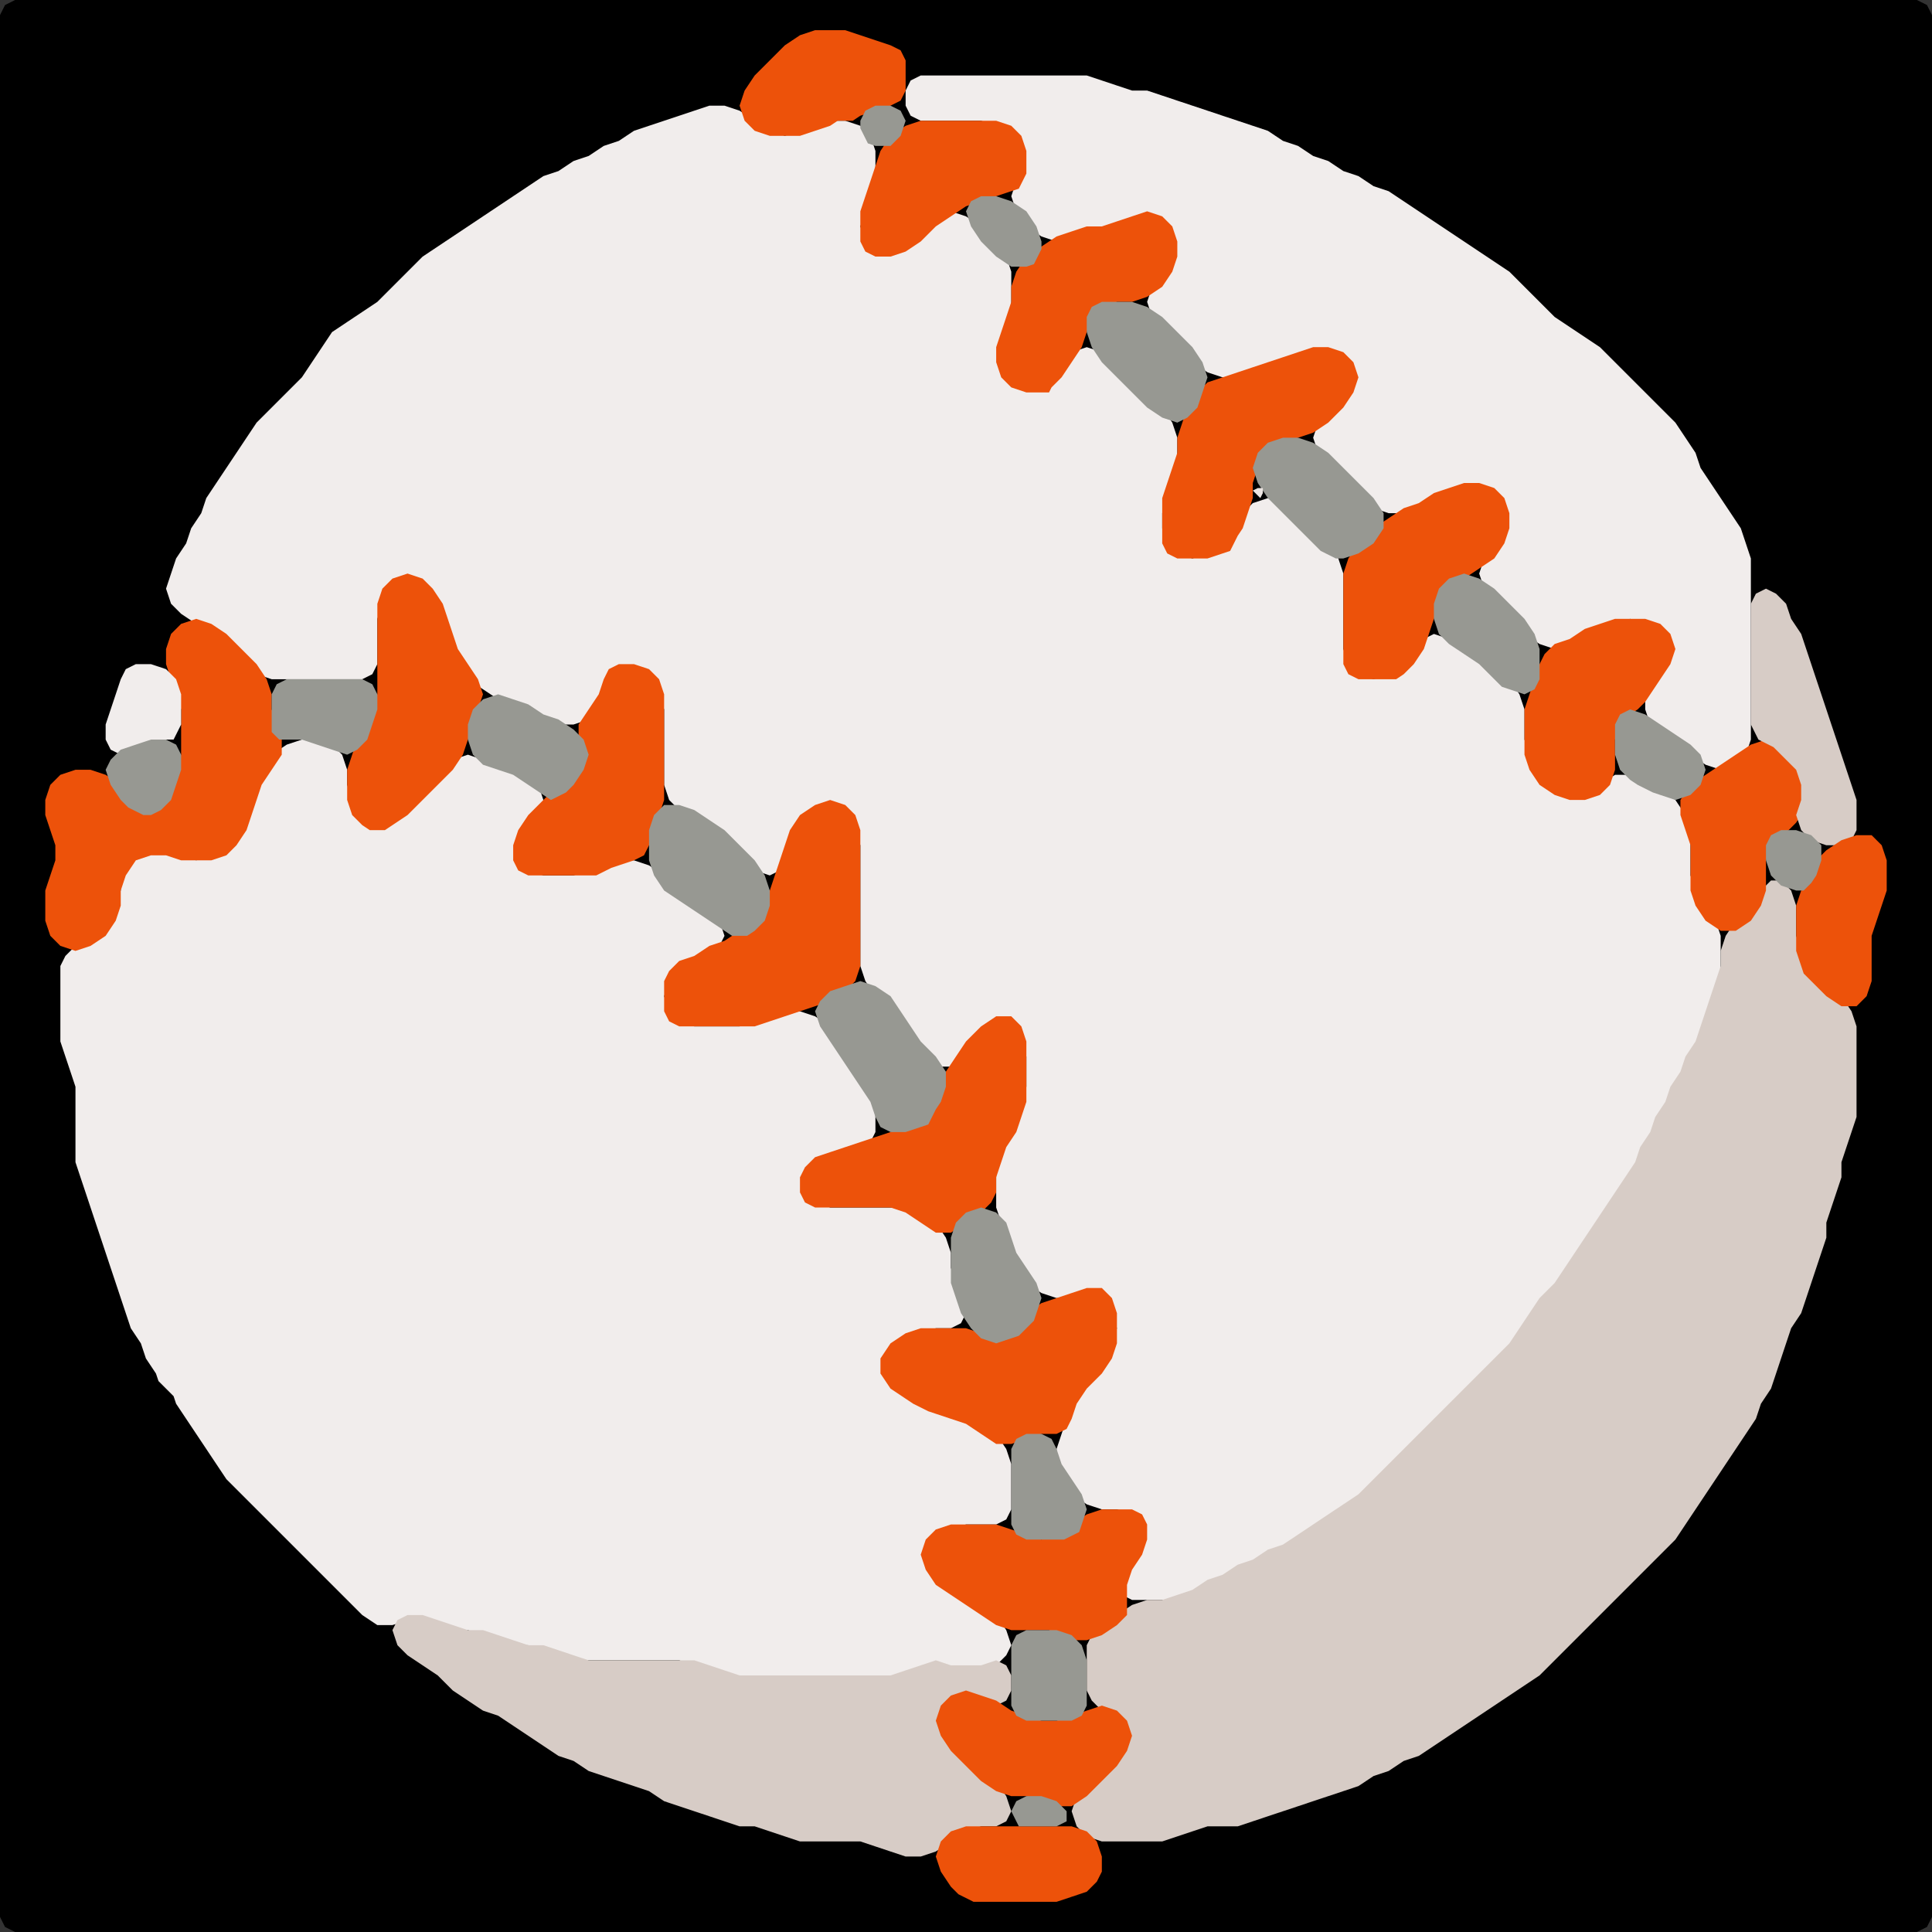 <?xml version="1.0" encoding="UTF-8" standalone="no"?>
<!DOCTYPE svg PUBLIC "-//W3C//DTD SVG 1.1//EN"
"http://www.w3.org/Graphics/SVG/1.1/DTD/svg11.dtd">
<svg width="128" height="128" xmlns="http://www.w3.org/2000/svg" version="1.1">
<rect width="100%" height="100%" fill="#333333" stroke="none"/>
<path d="M 5.5 128.0 L 6.0 128.0 L 7.0 128.0 L 8.0 128.0 L 9.0 128.0 L 10.0 128.0 L 11.0 128.0 L 12.0 128.0 L 13.0 128.0 L 14.0 128.0 L 15.0 128.0 L 16.0 128.0 L 17.0 128.0 L 18.0 128.0 L 19.0 128.0 L 20.0 128.0 L 21.0 128.0 L 22.0 128.0 L 23.0 128.0 L 24.0 128.0 L 25.0 128.0 L 26.0 128.0 L 27.0 128.0 L 28.0 128.0 L 29.0 128.0 L 30.0 128.0 L 31.0 128.0 L 32.0 128.0 L 33.0 128.0 L 34.0 128.0 L 35.0 128.0 L 36.0 128.0 L 37.0 128.0 L 38.0 128.0 L 39.0 128.0 L 40.0 128.0 L 41.0 128.0 L 42.0 128.0 L 43.0 128.0 L 44.0 128.0 L 45.0 128.0 L 46.0 128.0 L 47.0 128.0 L 48.0 128.0 L 49.0 128.0 L 50.0 128.0 L 51.0 128.0 L 52.0 128.0 L 53.0 128.0 L 54.0 128.0 L 55.0 128.0 L 56.0 128.0 L 57.0 128.0 L 58.0 128.0 L 59.0 128.0 L 60.0 128.0 L 61.0 128.0 L 62.0 128.0 L 63.0 128.0 L 64.0 128.0 L 65.0 128.0 L 66.0 128.0 L 67.0 128.0 L 68.0 128.0 L 69.0 128.0 L 70.0 128.0 L 71.0 128.0 L 72.0 128.0 L 73.0 128.0 L 74.0 128.0 L 75.0 128.0 L 76.0 128.0 L 77.0 128.0 L 78.0 128.0 L 79.0 128.0 L 80.0 128.0 L 81.0 128.0 L 82.0 128.0 L 83.0 128.0 L 84.0 128.0 L 85.0 128.0 L 86.0 128.0 L 87.0 128.0 L 88.0 128.0 L 89.0 128.0 L 90.0 128.0 L 91.0 128.0 L 92.0 128.0 L 93.0 128.0 L 94.0 128.0 L 95.0 128.0 L 96.0 128.0 L 97.0 128.0 L 98.0 128.0 L 99.0 128.0 L 100.0 128.0 L 101.0 128.0 L 102.0 128.0 L 103.0 128.0 L 104.0 128.0 L 105.0 128.0 L 106.0 128.0 L 107.0 128.0 L 108.0 128.0 L 109.0 128.0 L 110.0 128.0 L 111.0 128.0 L 112.0 128.0 L 113.0 128.0 L 114.0 128.0 L 115.0 128.0 L 116.0 128.0 L 117.0 128.0 L 118.0 128.0 L 119.0 128.0 L 120.0 128.0 L 121.0 128.0 L 122.0 128.0 L 123.0 128.0 L 124.0 128.0 L 125.0 128.0 L 126.0 128.0 L 127.0 128.0 L 127.667 127.667 L 128.0 127.0 L 128.0 126.0 L 128.0 125.0 L 128.0 124.0 L 128.0 123.0 L 128.0 122.0 L 128.0 121.0 L 128.0 120.0 L 128.0 119.0 L 128.0 118.0 L 128.0 117.0 L 128.0 116.0 L 128.0 115.0 L 128.0 114.0 L 128.0 113.0 L 128.0 112.0 L 128.0 111.0 L 128.0 110.0 L 128.0 109.0 L 128.0 108.0 L 128.0 107.0 L 128.0 106.0 L 128.0 105.0 L 128.0 104.0 L 128.0 103.0 L 128.0 102.0 L 128.0 101.0 L 128.0 100.0 L 128.0 99.0 L 128.0 98.0 L 128.0 97.0 L 128.0 96.0 L 128.0 95.0 L 128.0 94.0 L 128.0 93.0 L 128.0 92.0 L 128.0 91.0 L 128.0 90.0 L 128.0 89.0 L 128.0 88.0 L 128.0 87.0 L 128.0 86.0 L 128.0 85.0 L 128.0 84.0 L 128.0 83.0 L 128.0 82.0 L 128.0 81.0 L 128.0 80.0 L 128.0 79.0 L 128.0 78.0 L 128.0 77.0 L 128.0 76.0 L 128.0 75.0 L 128.0 74.0 L 128.0 73.0 L 128.0 72.0 L 128.0 71.0 L 128.0 70.0 L 128.0 69.0 L 128.0 68.0 L 128.0 67.0 L 128.0 66.0 L 128.0 65.0 L 128.0 64.0 L 128.0 63.0 L 128.0 62.0 L 128.0 61.0 L 128.0 60.0 L 128.0 59.0 L 128.0 58.0 L 128.0 57.0 L 128.0 56.0 L 128.0 55.0 L 128.0 54.0 L 128.0 53.0 L 128.0 52.0 L 128.0 51.0 L 128.0 50.0 L 128.0 49.0 L 128.0 48.0 L 128.0 47.0 L 128.0 46.0 L 128.0 45.0 L 128.0 44.0 L 128.0 43.0 L 128.0 42.0 L 128.0 41.0 L 128.0 40.0 L 128.0 39.0 L 128.0 38.0 L 128.0 37.0 L 128.0 36.0 L 128.0 35.0 L 128.0 34.0 L 128.0 33.0 L 128.0 32.0 L 128.0 31.0 L 128.0 30.0 L 128.0 29.0 L 128.0 28.0 L 128.0 27.0 L 128.0 26.0 L 128.0 25.0 L 128.0 24.0 L 128.0 23.0 L 128.0 22.0 L 128.0 21.0 L 128.0 20.0 L 128.0 19.0 L 128.0 18.0 L 128.0 17.0 L 128.0 16.0 L 128.0 15.0 L 128.0 14.0 L 128.0 13.0 L 128.0 12.0 L 128.0 11.0 L 128.0 10.0 L 128.0 9.0 L 128.0 8.0 L 128.0 7.0 L 128.0 6.0 L 128.0 5.0 L 128.0 4.0 L 128.0 3.0 L 128.0 2.0 L 128.0 1.0 L 127.667 0.333 L 127.0 0.0 L 126.0 0.0 L 125.0 0.0 L 124.0 0.0 L 123.0 0.0 L 122.0 0.0 L 121.0 0.0 L 120.0 0.0 L 119.0 0.0 L 118.0 0.0 L 117.0 0.0 L 116.0 0.0 L 115.0 0.0 L 114.0 0.0 L 113.0 0.0 L 112.0 0.0 L 111.0 0.0 L 110.0 0.0 L 109.0 0.0 L 108.0 0.0 L 107.0 0.0 L 106.0 0.0 L 105.0 0.0 L 104.0 0.0 L 103.0 0.0 L 102.0 0.0 L 101.0 0.0 L 100.0 0.0 L 99.0 0.0 L 98.0 0.0 L 97.0 0.0 L 96.0 0.0 L 95.0 0.0 L 94.0 0.0 L 93.0 0.0 L 92.0 0.0 L 91.0 0.0 L 90.0 0.0 L 89.0 0.0 L 88.0 0.0 L 87.0 0.0 L 86.0 0.0 L 85.0 0.0 L 84.0 0.0 L 83.0 0.0 L 82.0 0.0 L 81.0 0.0 L 80.0 0.0 L 79.0 0.0 L 78.0 0.0 L 77.0 0.0 L 76.0 0.0 L 75.0 0.0 L 74.0 0.0 L 73.0 0.0 L 72.0 0.0 L 71.0 0.0 L 70.0 0.0 L 69.0 0.0 L 68.0 0.0 L 67.0 0.0 L 66.0 0.0 L 65.0 0.0 L 64.0 0.0 L 63.0 0.0 L 62.0 0.0 L 61.0 0.0 L 60.0 0.0 L 59.0 0.0 L 58.0 0.0 L 57.0 0.0 L 56.0 0.0 L 55.0 0.0 L 54.0 0.0 L 53.0 0.0 L 52.0 0.0 L 51.0 0.0 L 50.0 0.0 L 49.0 0.0 L 48.0 0.0 L 47.0 0.0 L 46.0 0.0 L 45.0 0.0 L 44.0 0.0 L 43.0 0.0 L 42.0 0.0 L 41.0 0.0 L 40.0 0.0 L 39.0 0.0 L 38.0 0.0 L 37.0 0.0 L 36.0 0.0 L 35.0 0.0 L 34.0 0.0 L 33.0 0.0 L 32.0 0.0 L 31.0 0.0 L 30.0 0.0 L 29.0 0.0 L 28.0 0.0 L 27.0 0.0 L 26.0 0.0 L 25.0 0.0 L 24.0 0.0 L 23.0 0.0 L 22.0 0.0 L 21.0 0.0 L 20.0 0.0 L 19.0 0.0 L 18.0 0.0 L 17.0 0.0 L 16.0 0.0 L 15.0 0.0 L 14.0 0.0 L 13.0 0.0 L 12.0 0.0 L 11.0 0.0 L 10.0 0.0 L 9.0 0.0 L 8.0 0.0 L 7.0 0.0 L 6.0 0.0 L 5.0 0.0 L 4.0 0.0 L 3.0 0.0 L 2.0 0.0 L 1.0 0.0 L 0.333 0.333 L 0.0 1.0 L 0.0 2.0 L 0.0 3.0 L 0.0 4.0 L 0.0 5.0 L 0.0 6.0 L 0.0 7.0 L 0.0 8.0 L 0.0 9.0 L 0.0 10.0 L 0.0 11.0 L 0.0 12.0 L 0.0 13.0 L 0.0 14.0 L 0.0 15.0 L 0.0 16.0 L 0.0 17.0 L 0.0 18.0 L 0.0 19.0 L 0.0 20.0 L 0.0 21.0 L 0.0 22.0 L 0.0 23.0 L 0.0 24.0 L 0.0 25.0 L 0.0 26.0 L 0.0 27.0 L 0.0 28.0 L 0.0 29.0 L 0.0 30.0 L 0.0 31.0 L 0.0 32.0 L 0.0 33.0 L 0.0 34.0 L 0.0 35.0 L 0.0 36.0 L 0.0 37.0 L 0.0 38.0 L 0.0 39.0 L 0.0 40.0 L 0.0 41.0 L 0.0 42.0 L 0.0 43.0 L 0.0 44.0 L 0.0 45.0 L 0.0 46.0 L 0.0 47.0 L 0.0 48.0 L 0.0 49.0 L 0.0 50.0 L 0.0 51.0 L 0.0 52.0 L 0.0 53.0 L 0.0 54.0 L 0.0 55.0 L 0.0 56.0 L 0.0 57.0 L 0.0 58.0 L 0.0 59.0 L 0.0 60.0 L 0.0 61.0 L 0.0 62.0 L 0.0 63.0 L 0.0 64.0 L 0.0 65.0 L 0.0 66.0 L 0.0 67.0 L 0.0 68.0 L 0.0 69.0 L 0.0 70.0 L 0.0 71.0 L 0.0 72.0 L 0.0 73.0 L 0.0 74.0 L 0.0 75.0 L 0.0 76.0 L 0.0 77.0 L 0.0 78.0 L 0.0 79.0 L 0.0 80.0 L 0.0 81.0 L 0.0 82.0 L 0.0 83.0 L 0.0 84.0 L 0.0 85.0 L 0.0 86.0 L 0.0 87.0 L 0.0 88.0 L 0.0 89.0 L 0.0 90.0 L 0.0 91.0 L 0.0 92.0 L 0.0 93.0 L 0.0 94.0 L 0.0 95.0 L 0.0 96.0 L 0.0 97.0 L 0.0 98.0 L 0.0 99.0 L 0.0 100.0 L 0.0 101.0 L 0.0 102.0 L 0.0 103.0 L 0.0 104.0 L 0.0 105.0 L 0.0 106.0 L 0.0 107.0 L 0.0 108.0 L 0.0 109.0 L 0.0 110.0 L 0.0 111.0 L 0.0 112.0 L 0.0 113.0 L 0.0 114.0 L 0.0 115.0 L 0.0 116.0 L 0.0 117.0 L 0.0 118.0 L 0.0 119.0 L 0.0 120.0 L 0.0 121.0 L 0.0 122.0 L 0.0 123.0 L 0.0 124.0 L 0.0 125.0 L 0.0 126.0 L 0.0 127.0 L 0.333 127.667 L 1.0 128.0 L 2.0 128.0 L 3.0 128.0 L 4.0 128.0 L 4.5 128.0 Z" stroke="none" fill="rgb(0,0,0)" />
<path d="M 78.5 106.0 L 79.0 105.667 L 80.0 105.333 L 81.0 104.667 L 82.0 104.333 L 83.0 103.667 L 84.0 103.333 L 85.0 102.667 L 86.0 102.333 L 87.0 101.667 L 88.0 101.0 L 89.0 100.333 L 90.0 99.667 L 91.0 99.0 L 92.0 98.0 L 93.0 97.0 L 94.0 96.0 L 95.0 95.0 L 96.0 94.0 L 97.0 93.0 L 98.0 92.0 L 99.0 91.0 L 100.0 90.0 L 100.667 89.0 L 101.333 88.0 L 102.0 87.0 L 103.0 86.0 L 103.667 85.0 L 104.333 84.0 L 105.0 83.0 L 105.667 82.0 L 106.333 81.0 L 107.0 80.0 L 107.667 79.0 L 108.333 78.0 L 108.667 77.0 L 109.333 76.0 L 109.667 75.0 L 110.333 74.0 L 110.667 73.0 L 111.333 72.0 L 111.667 71.0 L 112.333 70.0 L 112.667 69.0 L 113.0 68.0 L 113.333 67.0 L 113.667 66.0 L 114.0 65.0 L 114.0 64.0 L 114.0 63.0 L 114.0 62.0 L 113.667 61.0 L 113.0 60.0 L 112.333 59.0 L 112.0 58.0 L 112.0 57.0 L 112.0 56.0 L 112.0 55.0 L 111.667 54.0 L 111.0 53.0 L 110.0 52.333 L 109.0 51.667 L 108.0 51.333 L 107.0 51.333 L 106.0 52.0 L 105.0 52.667 L 104.0 52.667 L 103.0 52.0 L 102.0 51.0 L 101.333 50.0 L 101.0 49.0 L 101.0 48.0 L 101.0 47.0 L 100.667 46.0 L 100.0 45.0 L 99.0 44.0 L 98.0 43.333 L 97.0 42.667 L 96.0 42.333 L 95.0 42.0 L 94.333 42.333 L 93.667 43.0 L 93.0 44.0 L 92.0 44.667 L 91.0 45.0 L 90.0 44.667 L 89.333 44.0 L 89.0 43.0 L 89.0 42.0 L 89.0 41.0 L 89.0 40.0 L 89.0 39.0 L 89.0 38.0 L 88.667 37.0 L 88.0 36.0 L 87.0 35.0 L 86.0 34.0 L 85.0 33.333 L 84.0 33.0 L 83.0 33.333 L 82.333 34.0 L 81.667 35.0 L 81.0 36.0 L 80.0 36.667 L 79.0 37.0 L 78.0 36.667 L 77.333 36.0 L 77.0 35.0 L 77.0 34.0 L 77.333 33.0 L 77.667 32.0 L 78.0 31.0 L 78.0 30.0 L 78.0 29.0 L 77.667 28.0 L 77.0 27.0 L 76.0 26.0 L 75.0 25.0 L 74.0 24.0 L 73.0 23.333 L 72.0 23.0 L 71.0 23.333 L 70.333 24.0 L 69.667 25.0 L 69.0 25.667 L 68.0 25.667 L 67.0 25.0 L 66.333 24.0 L 66.333 23.0 L 66.667 22.0 L 67.0 21.0 L 67.0 20.0 L 67.0 19.0 L 67.0 18.0 L 66.667 17.0 L 66.0 16.0 L 65.0 15.0 L 64.0 14.333 L 63.0 14.0 L 62.0 14.333 L 61.0 15.0 L 60.0 16.0 L 59.0 16.667 L 58.0 16.667 L 57.333 16.0 L 57.0 15.0 L 57.333 14.0 L 57.667 13.0 L 58.0 12.0 L 58.0 11.0 L 58.0 10.0 L 57.667 9.0 L 57.0 8.333 L 56.0 8.0 L 55.0 8.0 L 54.0 8.333 L 53.0 8.667 L 52.0 9.0 L 51.0 8.667 L 50.0 8.0 L 49.0 7.333 L 48.0 7.0 L 47.0 7.0 L 46.0 7.333 L 45.0 7.667 L 44.0 8.0 L 43.0 8.333 L 42.0 8.667 L 41.0 9.333 L 40.0 9.667 L 39.0 10.333 L 38.0 10.667 L 37.0 11.333 L 36.0 11.667 L 35.0 12.333 L 34.0 13.0 L 33.0 13.667 L 32.0 14.333 L 31.0 15.0 L 30.0 15.667 L 29.0 16.333 L 28.0 17.0 L 27.0 18.0 L 26.0 19.0 L 25.0 20.0 L 24.0 20.667 L 23.0 21.333 L 22.0 22.0 L 21.333 23.0 L 20.667 24.0 L 20.0 25.0 L 19.0 26.0 L 18.0 27.0 L 17.0 28.0 L 16.333 29.0 L 15.667 30.0 L 15.0 31.0 L 14.333 32.0 L 13.667 33.0 L 13.333 34.0 L 12.667 35.0 L 12.333 36.0 L 11.667 37.0 L 11.333 38.0 L 11.0 39.0 L 11.333 40.0 L 12.0 40.667 L 13.0 41.333 L 14.0 42.0 L 15.0 43.0 L 16.0 44.0 L 17.0 44.667 L 18.0 45.0 L 19.0 45.0 L 20.0 45.0 L 21.0 45.0 L 22.0 45.0 L 23.0 45.0 L 24.0 45.0 L 24.667 44.667 L 25.0 44.0 L 25.0 43.0 L 25.0 42.0 L 25.0 41.0 L 25.333 40.0 L 26.0 39.0 L 27.0 38.667 L 28.0 39.0 L 28.667 40.0 L 29.333 41.0 L 29.667 42.0 L 30.0 43.0 L 30.333 44.0 L 31.0 45.0 L 32.0 45.667 L 33.0 46.333 L 34.0 46.667 L 35.0 47.333 L 36.0 47.667 L 37.0 48.0 L 38.0 48.0 L 39.0 47.667 L 39.667 47.0 L 40.0 46.0 L 40.333 45.0 L 41.0 44.333 L 42.0 44.333 L 43.0 45.0 L 43.667 46.0 L 44.0 47.0 L 44.0 48.0 L 44.0 49.0 L 44.0 50.0 L 44.0 51.0 L 44.0 52.0 L 44.333 53.0 L 45.0 53.667 L 46.0 54.333 L 47.0 55.0 L 48.0 56.0 L 49.0 57.0 L 50.0 57.667 L 51.0 58.0 L 51.667 57.667 L 52.0 57.0 L 52.333 56.0 L 53.0 55.0 L 54.0 54.0 L 55.0 53.667 L 56.0 54.0 L 56.667 55.0 L 57.0 56.0 L 57.0 57.0 L 57.0 58.0 L 57.0 59.0 L 57.0 60.0 L 57.0 61.0 L 57.0 62.0 L 57.0 63.0 L 57.0 64.0 L 57.333 65.0 L 58.0 66.0 L 59.0 67.0 L 59.667 68.0 L 60.333 69.0 L 61.0 70.0 L 62.0 70.667 L 63.0 70.667 L 64.0 70.0 L 65.0 69.0 L 66.0 68.333 L 67.0 68.333 L 67.667 69.0 L 68.0 70.0 L 68.0 71.0 L 68.0 72.0 L 67.667 73.0 L 67.333 74.0 L 66.667 75.0 L 66.333 76.0 L 66.0 77.0 L 66.0 78.0 L 66.0 79.0 L 66.0 80.0 L 66.333 81.0 L 66.667 82.0 L 67.0 83.0 L 67.333 84.0 L 68.0 85.0 L 69.0 85.667 L 70.0 86.0 L 71.0 86.0 L 72.0 86.0 L 73.0 86.333 L 73.667 87.0 L 74.0 88.0 L 73.667 89.0 L 73.0 90.0 L 72.0 91.0 L 71.333 92.0 L 71.0 93.0 L 70.667 94.0 L 70.333 95.0 L 70.0 96.0 L 70.0 97.0 L 70.333 98.0 L 71.0 99.0 L 72.0 99.667 L 73.0 100.0 L 74.0 100.0 L 75.0 100.333 L 75.667 101.0 L 75.667 102.0 L 75.0 103.0 L 74.333 104.0 L 74.0 105.0 L 74.333 105.667 L 75.0 106.0 L 76.0 106.0 L 77.0 106.0 L 77.5 106.0 Z" stroke="none" fill="rgb(241,237,236)" />
<path d="M 11.5 92.5 L 11.667 93.0 L 12.333 94.0 L 13.0 95.0 L 13.667 96.0 L 14.333 97.0 L 15.0 98.0 L 16.0 99.0 L 17.0 100.0 L 18.0 101.0 L 19.0 102.0 L 20.0 103.0 L 21.0 104.0 L 22.0 105.0 L 23.0 106.0 L 24.0 107.0 L 25.0 107.667 L 26.0 107.667 L 27.0 107.333 L 28.0 107.333 L 29.0 107.667 L 30.0 108.0 L 31.0 108.0 L 32.0 108.333 L 33.0 108.667 L 34.0 109.0 L 35.0 109.0 L 36.0 109.333 L 37.0 109.667 L 38.0 110.0 L 39.0 110.0 L 40.0 110.0 L 41.0 110.0 L 42.0 110.0 L 43.0 110.0 L 44.0 110.0 L 45.0 110.0 L 46.0 110.333 L 47.0 110.667 L 48.0 111.0 L 49.0 111.0 L 50.0 111.0 L 51.0 111.0 L 52.0 111.0 L 53.0 111.0 L 54.0 111.0 L 55.0 111.0 L 56.0 111.0 L 57.0 111.0 L 58.0 111.0 L 59.0 111.0 L 60.0 111.0 L 61.0 110.667 L 62.0 110.667 L 63.0 110.667 L 64.0 111.0 L 65.0 110.667 L 66.0 110.333 L 66.667 109.667 L 67.0 109.0 L 66.667 108.0 L 66.0 107.0 L 65.0 106.333 L 64.0 105.667 L 63.0 105.0 L 62.0 104.0 L 61.667 103.0 L 62.0 102.0 L 63.0 101.333 L 64.0 101.0 L 65.0 101.0 L 66.0 101.0 L 66.667 100.667 L 67.0 100.0 L 67.0 99.0 L 67.0 98.0 L 67.0 97.0 L 66.667 96.0 L 66.0 95.0 L 65.0 94.333 L 64.0 94.0 L 63.0 93.667 L 62.0 93.333 L 61.0 92.667 L 60.0 92.0 L 59.333 91.0 L 59.333 90.0 L 60.0 89.0 L 61.0 88.333 L 62.0 88.0 L 63.0 88.0 L 63.667 87.667 L 64.0 87.0 L 63.667 86.0 L 63.333 85.0 L 63.0 84.0 L 63.0 83.0 L 62.667 82.0 L 62.0 81.0 L 61.0 80.333 L 60.0 80.0 L 59.0 80.0 L 58.0 80.0 L 57.0 80.0 L 56.0 80.0 L 55.0 80.0 L 54.0 79.667 L 53.333 79.0 L 53.333 78.0 L 54.0 77.333 L 55.0 76.667 L 56.0 76.333 L 57.0 76.0 L 57.667 75.667 L 58.0 75.0 L 58.0 74.0 L 58.0 73.0 L 57.667 72.0 L 57.0 71.0 L 56.333 70.0 L 55.667 69.0 L 55.0 68.0 L 54.0 67.333 L 53.0 67.0 L 52.0 67.0 L 51.0 67.333 L 50.0 67.667 L 49.0 68.0 L 48.0 68.0 L 47.0 68.0 L 46.0 68.0 L 45.0 67.667 L 44.333 67.0 L 44.0 66.0 L 44.333 65.0 L 45.0 64.333 L 46.0 63.667 L 47.0 63.333 L 47.667 62.667 L 48.0 62.0 L 47.667 61.0 L 47.0 60.333 L 46.0 59.667 L 45.0 59.0 L 44.0 58.0 L 43.0 57.333 L 42.0 57.0 L 41.0 57.0 L 40.0 57.333 L 39.0 57.667 L 38.0 58.0 L 37.0 58.0 L 36.0 58.0 L 35.0 57.667 L 34.333 57.0 L 34.333 56.0 L 35.0 55.0 L 35.667 54.0 L 36.0 53.0 L 35.667 52.0 L 35.0 51.333 L 34.0 51.0 L 33.0 50.667 L 32.0 50.333 L 31.0 50.0 L 30.0 50.333 L 29.0 51.0 L 28.0 52.0 L 27.0 53.0 L 26.0 54.0 L 25.0 54.333 L 24.0 54.0 L 23.333 53.0 L 23.0 52.0 L 23.0 51.0 L 22.667 50.0 L 22.0 49.333 L 21.0 49.0 L 20.0 49.0 L 19.0 49.333 L 18.0 50.0 L 17.333 51.0 L 17.0 52.0 L 16.667 53.0 L 16.333 54.0 L 15.667 55.0 L 15.0 56.0 L 14.0 56.667 L 13.0 57.0 L 12.0 56.667 L 11.0 56.333 L 10.0 56.0 L 9.0 56.333 L 8.333 57.0 L 8.0 58.0 L 8.0 59.0 L 7.667 60.0 L 7.0 61.0 L 6.0 62.0 L 5.0 62.667 L 4.333 63.333 L 4.0 64.0 L 4.0 65.0 L 4.0 66.0 L 4.0 67.0 L 4.0 68.0 L 4.0 69.0 L 4.333 70.0 L 4.667 71.0 L 5.0 72.0 L 5.0 73.0 L 5.0 74.0 L 5.0 75.0 L 5.0 76.0 L 5.0 77.0 L 5.333 78.0 L 5.667 79.0 L 6.0 80.0 L 6.333 81.0 L 6.667 82.0 L 7.0 83.0 L 7.333 84.0 L 7.667 85.0 L 8.0 86.0 L 8.333 87.0 L 8.667 88.0 L 9.333 89.0 L 9.667 90.0 L 10.333 91.0 L 10.5 91.5 Z" stroke="none" fill="rgb(241,237,236)" />
<path d="M 106.5 106.5 L 107.0 106.0 L 108.0 105.0 L 109.0 104.0 L 110.0 103.0 L 111.0 102.0 L 111.667 101.0 L 112.333 100.0 L 113.0 99.0 L 113.667 98.0 L 114.333 97.0 L 115.0 96.0 L 115.667 95.0 L 116.333 94.0 L 116.667 93.0 L 117.333 92.0 L 117.667 91.0 L 118.0 90.0 L 118.333 89.0 L 118.667 88.0 L 119.333 87.0 L 119.667 86.0 L 120.0 85.0 L 120.333 84.0 L 120.667 83.0 L 121.0 82.0 L 121.0 81.0 L 121.333 80.0 L 121.667 79.0 L 122.0 78.0 L 122.0 77.0 L 122.333 76.0 L 122.667 75.0 L 123.0 74.0 L 123.0 73.0 L 123.0 72.0 L 123.0 71.0 L 123.0 70.0 L 123.0 69.0 L 123.0 68.0 L 122.667 67.0 L 122.0 66.0 L 121.0 65.0 L 120.0 64.0 L 119.333 63.0 L 119.0 62.0 L 119.0 61.0 L 119.0 60.0 L 118.667 59.0 L 118.0 58.333 L 117.333 58.333 L 116.667 59.0 L 116.0 60.0 L 115.0 61.0 L 114.333 62.0 L 114.0 63.0 L 114.0 64.0 L 113.667 65.0 L 113.333 66.0 L 113.0 67.0 L 112.667 68.0 L 112.333 69.0 L 111.667 70.0 L 111.333 71.0 L 110.667 72.0 L 110.333 73.0 L 109.667 74.0 L 109.333 75.0 L 108.667 76.0 L 108.333 77.0 L 107.667 78.0 L 107.0 79.0 L 106.333 80.0 L 105.667 81.0 L 105.0 82.0 L 104.333 83.0 L 103.667 84.0 L 103.0 85.0 L 102.0 86.0 L 101.333 87.0 L 100.667 88.0 L 100.0 89.0 L 99.0 90.0 L 98.0 91.0 L 97.0 92.0 L 96.0 93.0 L 95.0 94.0 L 94.0 95.0 L 93.0 96.0 L 92.0 97.0 L 91.0 98.0 L 90.0 99.0 L 89.0 99.667 L 88.0 100.333 L 87.0 101.0 L 86.0 101.667 L 85.0 102.333 L 84.0 102.667 L 83.0 103.333 L 82.0 103.667 L 81.0 104.333 L 80.0 104.667 L 79.0 105.333 L 78.0 105.667 L 77.0 106.0 L 76.0 106.0 L 75.0 106.333 L 74.0 107.0 L 73.0 107.667 L 72.333 108.333 L 72.0 109.0 L 72.0 110.0 L 72.0 111.0 L 72.0 112.0 L 72.333 112.667 L 73.0 113.333 L 74.0 114.0 L 74.333 115.0 L 74.0 116.0 L 73.0 117.0 L 72.0 118.0 L 71.333 119.0 L 71.0 120.0 L 71.333 121.0 L 72.0 121.667 L 73.0 122.0 L 74.0 122.0 L 75.0 122.0 L 76.0 122.0 L 77.0 122.0 L 78.0 121.667 L 79.0 121.333 L 80.0 121.0 L 81.0 121.0 L 82.0 121.0 L 83.0 120.667 L 84.0 120.333 L 85.0 120.0 L 86.0 119.667 L 87.0 119.333 L 88.0 119.0 L 89.0 118.667 L 90.0 118.333 L 91.0 117.667 L 92.0 117.333 L 93.0 116.667 L 94.0 116.333 L 95.0 115.667 L 96.0 115.0 L 97.0 114.333 L 98.0 113.667 L 99.0 113.0 L 100.0 112.333 L 101.0 111.667 L 102.0 111.0 L 103.0 110.0 L 104.0 109.0 L 105.0 108.0 L 105.5 107.5 Z" stroke="none" fill="rgb(215,204,198)" />
<path d="M 74.5 15.0 L 75.0 14.667 L 76.0 14.667 L 77.0 15.0 L 77.667 16.0 L 77.667 17.0 L 77.0 18.0 L 76.333 19.0 L 76.0 20.0 L 76.333 21.0 L 77.0 22.0 L 78.0 23.0 L 79.0 24.0 L 80.0 24.667 L 81.0 25.0 L 82.0 25.0 L 83.0 24.667 L 84.0 24.333 L 85.0 24.0 L 86.0 23.667 L 87.0 23.333 L 88.0 23.333 L 89.0 24.0 L 89.333 25.0 L 89.0 26.0 L 88.0 27.0 L 87.333 28.0 L 87.0 29.0 L 87.333 30.0 L 88.0 31.0 L 89.0 32.0 L 90.0 33.0 L 91.0 33.667 L 92.0 34.0 L 93.0 34.0 L 94.0 33.667 L 95.0 33.333 L 96.0 32.667 L 97.0 32.333 L 98.0 32.333 L 99.0 33.0 L 99.667 34.0 L 99.667 35.0 L 99.0 36.0 L 98.333 37.0 L 98.0 38.0 L 98.333 39.0 L 99.0 40.0 L 100.0 41.0 L 101.0 42.0 L 102.0 42.667 L 103.0 43.0 L 104.0 42.667 L 105.0 42.333 L 106.0 41.667 L 107.0 41.333 L 108.0 41.0 L 109.0 41.333 L 110.0 42.0 L 110.333 43.0 L 110.0 44.0 L 109.333 45.0 L 109.0 46.0 L 109.0 47.0 L 109.333 48.0 L 110.0 48.667 L 111.0 49.333 L 112.0 50.0 L 113.0 50.667 L 114.0 51.0 L 115.0 50.667 L 115.667 50.0 L 116.0 49.0 L 116.0 48.0 L 116.0 47.0 L 116.0 46.0 L 116.0 45.0 L 116.0 44.0 L 116.0 43.0 L 116.0 42.0 L 116.0 41.0 L 116.0 40.0 L 116.0 39.0 L 116.0 38.0 L 116.0 37.0 L 115.667 36.0 L 115.333 35.0 L 114.667 34.0 L 114.0 33.0 L 113.333 32.0 L 112.667 31.0 L 112.333 30.0 L 111.667 29.0 L 111.0 28.0 L 110.0 27.0 L 109.0 26.0 L 108.0 25.0 L 107.0 24.0 L 106.0 23.0 L 105.0 22.333 L 104.0 21.667 L 103.0 21.0 L 102.0 20.0 L 101.0 19.0 L 100.0 18.0 L 99.0 17.333 L 98.0 16.667 L 97.0 16.0 L 96.0 15.333 L 95.0 14.667 L 94.0 14.0 L 93.0 13.333 L 92.0 12.667 L 91.0 12.333 L 90.0 11.667 L 89.0 11.333 L 88.0 10.667 L 87.0 10.333 L 86.0 9.667 L 85.0 9.333 L 84.0 8.667 L 83.0 8.333 L 82.0 8.0 L 81.0 7.667 L 80.0 7.333 L 79.0 7.0 L 78.0 6.667 L 77.0 6.333 L 76.0 6.0 L 75.0 6.0 L 74.0 5.667 L 73.0 5.333 L 72.0 5.0 L 71.0 5.0 L 70.0 5.0 L 69.0 5.0 L 68.0 5.0 L 67.0 5.0 L 66.0 5.0 L 65.0 5.0 L 64.0 5.0 L 63.0 5.0 L 62.0 5.0 L 61.0 5.0 L 60.333 5.333 L 60.0 6.0 L 60.0 7.0 L 60.333 7.667 L 61.0 8.0 L 62.0 8.0 L 63.0 8.0 L 64.0 8.0 L 65.0 8.0 L 66.0 8.333 L 67.0 9.0 L 67.667 10.0 L 67.667 11.0 L 67.333 12.0 L 67.0 13.0 L 67.333 14.0 L 68.0 15.0 L 69.0 15.667 L 70.0 16.0 L 71.0 15.667 L 72.0 15.333 L 73.0 15.0 L 73.5 15.0 Z" stroke="none" fill="rgb(241,237,236)" />
<path d="M 56.5 122.0 L 57.0 122.0 L 58.0 122.333 L 59.0 122.667 L 60.0 123.0 L 61.0 123.0 L 62.0 122.667 L 63.0 122.0 L 64.0 121.333 L 65.0 121.0 L 66.0 121.0 L 66.667 120.667 L 67.0 120.0 L 66.667 119.0 L 66.0 118.0 L 65.0 117.0 L 64.0 116.0 L 63.0 115.0 L 62.667 114.0 L 63.0 113.0 L 64.0 112.667 L 65.0 112.667 L 66.0 113.0 L 66.667 112.667 L 67.0 112.0 L 67.0 111.0 L 66.667 110.333 L 66.0 110.0 L 65.0 110.333 L 64.0 110.333 L 63.0 110.333 L 62.0 110.0 L 61.0 110.333 L 60.0 110.667 L 59.0 111.0 L 58.0 111.0 L 57.0 111.0 L 56.0 111.0 L 55.0 111.0 L 54.0 111.0 L 53.0 111.0 L 52.0 111.0 L 51.0 111.0 L 50.0 111.0 L 49.0 111.0 L 48.0 110.667 L 47.0 110.333 L 46.0 110.0 L 45.0 110.0 L 44.0 110.0 L 43.0 110.0 L 42.0 110.0 L 41.0 110.0 L 40.0 110.0 L 39.0 110.0 L 38.0 109.667 L 37.0 109.333 L 36.0 109.0 L 35.0 109.0 L 34.0 108.667 L 33.0 108.333 L 32.0 108.0 L 31.0 108.0 L 30.0 107.667 L 29.0 107.333 L 28.0 107.0 L 27.0 107.0 L 26.333 107.333 L 26.0 108.0 L 26.333 109.0 L 27.0 109.667 L 28.0 110.333 L 29.0 111.0 L 30.0 112.0 L 31.0 112.667 L 32.0 113.333 L 33.0 113.667 L 34.0 114.333 L 35.0 115.0 L 36.0 115.667 L 37.0 116.333 L 38.0 116.667 L 39.0 117.333 L 40.0 117.667 L 41.0 118.0 L 42.0 118.333 L 43.0 118.667 L 44.0 119.333 L 45.0 119.667 L 46.0 120.0 L 47.0 120.333 L 48.0 120.667 L 49.0 121.0 L 50.0 121.0 L 51.0 121.333 L 52.0 121.667 L 53.0 122.0 L 54.0 122.0 L 55.0 122.0 L 55.5 122.0 Z" stroke="none" fill="rgb(215,204,198)" />
<path d="M 13.5 57.0 L 14.0 57.0 L 15.0 56.667 L 15.667 56.0 L 16.333 55.0 L 16.667 54.0 L 17.0 53.0 L 17.333 52.0 L 18.0 51.0 L 18.667 50.0 L 18.667 49.0 L 18.333 48.0 L 18.0 47.0 L 18.0 46.0 L 17.667 45.0 L 17.0 44.0 L 16.0 43.0 L 15.0 42.0 L 14.0 41.333 L 13.0 41.0 L 12.0 41.333 L 11.333 42.0 L 11.0 43.0 L 11.0 44.0 L 11.333 45.0 L 11.667 46.0 L 12.0 47.0 L 12.0 48.0 L 12.0 49.0 L 12.0 50.0 L 11.667 51.0 L 11.333 52.0 L 10.667 53.0 L 10.0 53.333 L 9.0 53.0 L 8.0 52.0 L 7.0 51.333 L 6.0 51.0 L 5.0 51.0 L 4.0 51.333 L 3.333 52.0 L 3.0 53.0 L 3.0 54.0 L 3.333 55.0 L 3.667 56.0 L 3.667 57.0 L 3.333 58.0 L 3.0 59.0 L 3.0 60.0 L 3.0 61.0 L 3.333 62.0 L 4.0 62.667 L 5.0 63.0 L 6.0 62.667 L 7.0 62.0 L 7.667 61.0 L 8.0 60.0 L 8.0 59.0 L 8.333 58.0 L 9.0 57.0 L 10.0 56.667 L 11.0 56.667 L 12.0 57.0 L 12.5 57.0 Z" stroke="none" fill="rgb(237,82,10)" />
<path d="M 55.5 66.0 L 56.0 65.667 L 56.667 65.0 L 57.0 64.0 L 57.0 63.0 L 57.0 62.0 L 57.0 61.0 L 57.0 60.0 L 57.0 59.0 L 57.0 58.0 L 57.0 57.0 L 57.0 56.0 L 57.0 55.0 L 56.667 54.0 L 56.0 53.333 L 55.0 53.0 L 54.0 53.333 L 53.0 54.0 L 52.333 55.0 L 52.0 56.0 L 51.667 57.0 L 51.333 58.0 L 51.0 59.0 L 50.667 60.0 L 50.0 61.0 L 49.0 61.667 L 48.0 62.333 L 47.0 62.667 L 46.0 63.333 L 45.0 63.667 L 44.333 64.333 L 44.0 65.0 L 44.0 66.0 L 44.0 67.0 L 44.333 67.667 L 45.0 68.0 L 46.0 68.0 L 47.0 68.0 L 48.0 68.0 L 49.0 68.0 L 50.0 68.0 L 51.0 67.667 L 52.0 67.333 L 53.0 67.0 L 54.0 66.667 L 54.5 66.5 Z" stroke="none" fill="rgb(237,82,10)" />
<path d="M 56.5 80.0 L 57.0 80.0 L 58.0 80.0 L 59.0 80.0 L 60.0 80.333 L 61.0 81.0 L 62.0 81.667 L 63.0 81.667 L 64.0 81.0 L 65.0 80.333 L 65.667 79.667 L 66.0 79.0 L 66.0 78.0 L 66.333 77.0 L 66.667 76.0 L 67.333 75.0 L 67.667 74.0 L 68.0 73.0 L 68.0 72.0 L 68.0 71.0 L 68.0 70.0 L 68.0 69.0 L 67.667 68.0 L 67.0 67.333 L 66.0 67.333 L 65.0 68.0 L 64.0 69.0 L 63.333 70.0 L 62.667 71.0 L 62.333 72.0 L 61.667 73.0 L 61.0 74.0 L 60.0 74.667 L 59.0 75.0 L 58.0 75.333 L 57.0 75.667 L 56.0 76.0 L 55.0 76.333 L 54.0 76.667 L 53.333 77.333 L 53.0 78.0 L 53.0 79.0 L 53.333 79.667 L 54.0 80.0 L 55.0 80.0 L 55.5 80.0 Z" stroke="none" fill="rgb(237,82,10)" />
<path d="M 61.5 93.5 L 62.0 93.667 L 63.0 94.0 L 64.0 94.333 L 65.0 95.0 L 66.0 95.667 L 67.0 95.667 L 68.0 95.333 L 69.0 95.0 L 70.0 95.0 L 70.667 94.667 L 71.0 94.0 L 71.333 93.0 L 72.0 92.0 L 73.0 91.0 L 73.667 90.0 L 74.0 89.0 L 74.0 88.0 L 74.0 87.0 L 73.667 86.0 L 73.0 85.333 L 72.0 85.333 L 71.0 85.667 L 70.0 86.0 L 69.0 86.333 L 68.0 87.0 L 67.0 88.0 L 66.0 88.333 L 65.0 88.333 L 64.0 88.0 L 63.0 88.0 L 62.0 88.0 L 61.0 88.0 L 60.0 88.333 L 59.0 89.0 L 58.333 90.0 L 58.333 91.0 L 59.0 92.0 L 60.0 92.667 L 60.5 93.0 Z" stroke="none" fill="rgb(237,82,10)" />
<path d="M 82.0 35.5 L 82.333 35.0 L 82.667 34.0 L 83.0 33.0 L 83.0 32.0 L 83.333 31.0 L 84.0 30.0 L 85.0 29.333 L 86.0 29.0 L 87.0 28.667 L 88.0 28.0 L 89.0 27.0 L 89.667 26.0 L 90.0 25.0 L 89.667 24.0 L 89.0 23.333 L 88.0 23.0 L 87.0 23.0 L 86.0 23.333 L 85.0 23.667 L 84.0 24.0 L 83.0 24.333 L 82.0 24.667 L 81.0 25.0 L 80.0 25.333 L 79.333 26.0 L 78.667 27.0 L 78.333 28.0 L 78.0 29.0 L 78.0 30.0 L 77.667 31.0 L 77.333 32.0 L 77.0 33.0 L 77.0 34.0 L 77.0 35.0 L 77.0 36.0 L 77.333 36.667 L 78.0 37.0 L 79.0 37.0 L 80.0 37.0 L 81.0 36.667 L 81.5 36.5 Z" stroke="none" fill="rgb(237,82,10)" />
<path d="M 25.5 55.0 L 26.0 54.667 L 27.0 54.0 L 28.0 53.0 L 29.0 52.0 L 30.0 51.0 L 30.667 50.0 L 31.0 49.0 L 31.333 48.0 L 31.667 47.0 L 32.0 46.0 L 31.667 45.0 L 31.0 44.0 L 30.333 43.0 L 30.0 42.0 L 29.667 41.0 L 29.333 40.0 L 28.667 39.0 L 28.0 38.333 L 27.0 38.0 L 26.0 38.333 L 25.333 39.0 L 25.0 40.0 L 25.0 41.0 L 25.0 42.0 L 25.0 43.0 L 25.0 44.0 L 25.0 45.0 L 25.0 46.0 L 24.667 47.0 L 24.333 48.0 L 23.667 49.0 L 23.333 50.0 L 23.0 51.0 L 23.0 52.0 L 23.0 53.0 L 23.333 54.0 L 24.0 54.667 L 24.5 55.0 Z" stroke="none" fill="rgb(237,82,10)" />
<path d="M 69.5 108.0 L 70.0 108.333 L 71.0 108.667 L 72.0 108.667 L 73.0 108.333 L 74.0 107.667 L 74.667 107.0 L 74.667 106.0 L 74.667 105.0 L 75.0 104.0 L 75.667 103.0 L 76.0 102.0 L 76.0 101.0 L 75.667 100.333 L 75.0 100.0 L 74.0 100.0 L 73.0 100.0 L 72.0 100.333 L 71.0 101.0 L 70.0 101.667 L 69.0 102.0 L 68.0 101.667 L 67.0 101.333 L 66.0 101.0 L 65.0 101.0 L 64.0 101.0 L 63.0 101.0 L 62.0 101.333 L 61.333 102.0 L 61.0 103.0 L 61.333 104.0 L 62.0 105.0 L 63.0 105.667 L 64.0 106.333 L 65.0 107.0 L 66.0 107.667 L 67.0 108.0 L 68.0 108.0 L 68.5 108.0 Z" stroke="none" fill="rgb(237,82,10)" />
<path d="M 40.5 57.5 L 41.0 57.333 L 42.0 57.0 L 42.667 56.667 L 43.0 56.0 L 43.333 55.0 L 43.667 54.0 L 44.0 53.0 L 44.0 52.0 L 44.0 51.0 L 44.0 50.0 L 44.0 49.0 L 44.0 48.0 L 44.0 47.0 L 44.0 46.0 L 43.667 45.0 L 43.0 44.333 L 42.0 44.0 L 41.0 44.0 L 40.333 44.333 L 40.0 45.0 L 39.667 46.0 L 39.0 47.0 L 38.333 48.0 L 38.333 49.0 L 38.333 50.0 L 38.0 51.0 L 37.0 52.0 L 36.0 53.0 L 35.0 54.0 L 34.333 55.0 L 34.0 56.0 L 34.0 57.0 L 34.333 57.667 L 35.0 58.0 L 36.0 58.0 L 37.0 58.0 L 38.0 58.0 L 39.0 58.0 L 39.5 58.0 Z" stroke="none" fill="rgb(237,82,10)" />
<path d="M 92.5 45.0 L 93.0 44.667 L 93.667 44.0 L 94.333 43.0 L 94.667 42.0 L 95.0 41.0 L 95.333 40.0 L 96.0 39.0 L 97.0 38.333 L 98.0 37.667 L 99.0 37.0 L 99.667 36.0 L 100.0 35.0 L 100.0 34.0 L 99.667 33.0 L 99.0 32.333 L 98.0 32.0 L 97.0 32.0 L 96.0 32.333 L 95.0 32.667 L 94.0 33.333 L 93.0 33.667 L 92.0 34.333 L 91.0 35.0 L 90.0 36.0 L 89.333 37.0 L 89.0 38.0 L 89.0 39.0 L 89.0 40.0 L 89.0 41.0 L 89.0 42.0 L 89.0 43.0 L 89.0 44.0 L 89.333 44.667 L 90.0 45.0 L 91.0 45.0 L 91.5 45.0 Z" stroke="none" fill="rgb(237,82,10)" />
<path d="M 69.5 26.0 L 69.667 25.667 L 70.333 25.0 L 71.0 24.0 L 71.667 23.0 L 72.0 22.0 L 72.333 21.0 L 73.0 20.333 L 74.0 20.0 L 75.0 20.0 L 76.0 19.667 L 77.0 19.0 L 77.667 18.0 L 78.0 17.0 L 78.0 16.0 L 77.667 15.0 L 77.0 14.333 L 76.0 14.0 L 75.0 14.333 L 74.0 14.667 L 73.0 15.0 L 72.0 15.0 L 71.0 15.333 L 70.0 15.667 L 69.0 16.333 L 68.0 17.0 L 67.333 18.0 L 67.0 19.0 L 67.0 20.0 L 66.667 21.0 L 66.333 22.0 L 66.0 23.0 L 66.0 24.0 L 66.333 25.0 L 67.0 25.667 L 68.0 26.0 L 68.5 26.0 Z" stroke="none" fill="rgb(237,82,10)" />
<path d="M 109.0 46.5 L 109.333 46.0 L 110.0 45.0 L 110.667 44.0 L 111.0 43.0 L 110.667 42.0 L 110.0 41.333 L 109.0 41.0 L 108.0 41.0 L 107.0 41.0 L 106.0 41.333 L 105.0 41.667 L 104.0 42.333 L 103.0 42.667 L 102.333 43.333 L 102.0 44.0 L 101.667 45.0 L 101.333 46.0 L 101.0 47.0 L 101.0 48.0 L 101.0 49.0 L 101.0 50.0 L 101.333 51.0 L 102.0 52.0 L 103.0 52.667 L 104.0 53.0 L 105.0 53.0 L 106.0 52.667 L 106.667 52.0 L 107.0 51.0 L 107.0 50.0 L 107.0 49.0 L 107.333 48.0 L 108.0 47.333 L 108.5 47.0 Z" stroke="none" fill="rgb(237,82,10)" />
<path d="M 119.0 54.5 L 119.333 54.0 L 119.667 53.0 L 120.0 52.0 L 119.667 51.0 L 119.0 50.0 L 118.0 49.333 L 117.0 49.0 L 116.0 49.333 L 115.0 50.0 L 114.0 50.667 L 113.0 51.333 L 112.0 52.0 L 111.333 53.0 L 111.333 54.0 L 111.667 55.0 L 112.0 56.0 L 112.0 57.0 L 112.0 58.0 L 112.0 59.0 L 112.333 60.0 L 113.0 61.0 L 114.0 61.667 L 115.0 61.667 L 116.0 61.0 L 116.667 60.0 L 117.0 59.0 L 117.0 58.0 L 117.0 57.0 L 117.333 56.0 L 118.0 55.333 L 118.5 55.0 Z" stroke="none" fill="rgb(237,82,10)" />
<path d="M 117.5 49.5 L 118.0 50.0 L 119.0 51.0 L 119.333 52.0 L 119.333 53.0 L 119.0 54.0 L 119.333 55.0 L 120.0 55.667 L 121.0 56.0 L 122.0 56.0 L 122.667 55.667 L 123.0 55.0 L 123.0 54.0 L 123.0 53.0 L 122.667 52.0 L 122.333 51.0 L 122.0 50.0 L 121.667 49.0 L 121.333 48.0 L 121.0 47.0 L 120.667 46.0 L 120.333 45.0 L 120.0 44.0 L 119.667 43.0 L 119.333 42.0 L 118.667 41.0 L 118.333 40.0 L 117.667 39.333 L 117.0 39.0 L 116.333 39.333 L 116.0 40.0 L 116.0 41.0 L 116.0 42.0 L 116.0 43.0 L 116.0 44.0 L 116.0 45.0 L 116.0 46.0 L 116.0 47.0 L 116.0 48.0 L 116.333 48.667 L 116.5 49.0 Z" stroke="none" fill="rgb(215,204,198)" />
<path d="M 73.5 117.5 L 74.0 117.0 L 74.667 116.0 L 75.0 115.0 L 74.667 114.0 L 74.0 113.333 L 73.0 113.0 L 72.0 113.333 L 71.0 113.667 L 70.0 114.0 L 69.0 114.0 L 68.0 113.667 L 67.0 113.333 L 66.0 112.667 L 65.0 112.333 L 64.0 112.0 L 63.0 112.333 L 62.333 113.0 L 62.0 114.0 L 62.333 115.0 L 63.0 116.0 L 64.0 117.0 L 65.0 118.0 L 66.0 118.667 L 67.0 119.0 L 68.0 119.0 L 69.0 119.333 L 70.0 119.667 L 71.0 119.667 L 72.0 119.0 L 72.5 118.5 Z" stroke="none" fill="rgb(237,82,10)" />
<path d="M 68.0 11.5 L 68.0 11.0 L 68.0 10.0 L 67.667 9.0 L 67.0 8.333 L 66.0 8.0 L 65.0 8.0 L 64.0 8.0 L 63.0 8.0 L 62.0 8.0 L 61.0 8.0 L 60.0 8.333 L 59.0 9.0 L 58.333 10.0 L 58.0 11.0 L 57.667 12.0 L 57.333 13.0 L 57.0 14.0 L 57.0 15.0 L 57.0 16.0 L 57.333 16.667 L 58.0 17.0 L 59.0 17.0 L 60.0 16.667 L 61.0 16.0 L 62.0 15.0 L 63.0 14.333 L 64.0 13.667 L 65.0 13.333 L 66.0 13.0 L 67.0 12.667 L 67.5 12.5 Z" stroke="none" fill="rgb(237,82,10)" />
<path d="M 56.5 8.0 L 57.0 7.667 L 58.0 7.333 L 59.0 7.0 L 59.667 6.667 L 60.0 6.0 L 60.0 5.0 L 60.0 4.0 L 59.667 3.333 L 59.0 3.0 L 58.0 2.667 L 57.0 2.333 L 56.0 2.0 L 55.0 2.0 L 54.0 2.0 L 53.0 2.333 L 52.0 3.0 L 51.0 4.0 L 50.0 5.0 L 49.333 6.0 L 49.0 7.0 L 49.333 8.0 L 50.0 8.667 L 51.0 9.0 L 52.0 9.0 L 53.0 9.0 L 54.0 8.667 L 55.0 8.333 L 55.5 8.0 Z" stroke="none" fill="rgb(237,82,10)" />
<path d="M 120.5 65.5 L 121.0 66.0 L 122.0 66.667 L 123.0 66.667 L 123.667 66.0 L 124.0 65.0 L 124.0 64.0 L 124.0 63.0 L 124.0 62.0 L 124.333 61.0 L 124.667 60.0 L 125.0 59.0 L 125.0 58.0 L 125.0 57.0 L 124.667 56.0 L 124.0 55.333 L 123.0 55.333 L 122.0 55.667 L 121.0 56.333 L 120.333 57.0 L 119.667 58.0 L 119.333 59.0 L 119.0 60.0 L 119.0 61.0 L 119.0 62.0 L 119.0 63.0 L 119.333 64.0 L 119.5 64.5 Z" stroke="none" fill="rgb(237,82,10)" />
<path d="M 62.0 73.5 L 62.333 73.0 L 62.667 72.0 L 62.667 71.0 L 62.0 70.0 L 61.0 69.0 L 60.333 68.0 L 59.667 67.0 L 59.0 66.0 L 58.0 65.333 L 57.0 65.0 L 56.0 65.333 L 55.0 65.667 L 54.333 66.333 L 54.0 67.0 L 54.333 68.0 L 55.0 69.0 L 55.667 70.0 L 56.333 71.0 L 57.0 72.0 L 57.667 73.0 L 58.0 74.0 L 58.333 74.667 L 59.0 75.0 L 60.0 75.0 L 61.0 74.667 L 61.5 74.5 Z" stroke="none" fill="rgb(151,152,146)" />
<path d="M 64.5 126.0 L 65.0 126.0 L 66.0 126.0 L 67.0 126.0 L 68.0 126.0 L 69.0 126.0 L 70.0 126.0 L 71.0 125.667 L 72.0 125.333 L 72.667 124.667 L 73.0 124.0 L 73.0 123.0 L 72.667 122.0 L 72.0 121.333 L 71.0 121.0 L 70.0 121.0 L 69.0 121.0 L 68.0 121.0 L 67.0 121.0 L 66.0 121.0 L 65.0 121.0 L 64.0 121.0 L 63.0 121.333 L 62.333 122.0 L 62.0 123.0 L 62.333 124.0 L 63.0 125.0 L 63.5 125.5 Z" stroke="none" fill="rgb(237,82,10)" />
<path d="M 49.5 62.0 L 50.0 61.667 L 50.667 61.0 L 51.0 60.0 L 51.0 59.0 L 50.667 58.0 L 50.0 57.0 L 49.0 56.0 L 48.0 55.0 L 47.0 54.333 L 46.0 53.667 L 45.0 53.333 L 44.0 53.333 L 43.333 54.0 L 43.0 55.0 L 43.0 56.0 L 43.0 57.0 L 43.333 58.0 L 44.0 59.0 L 45.0 59.667 L 46.0 60.333 L 47.0 61.0 L 48.0 61.667 L 48.5 62.0 Z" stroke="none" fill="rgb(151,152,146)" />
<path d="M 88.5 37.0 L 89.0 37.0 L 90.0 36.667 L 91.0 36.0 L 91.667 35.0 L 91.667 34.0 L 91.0 33.0 L 90.0 32.0 L 89.0 31.0 L 88.0 30.0 L 87.0 29.333 L 86.0 29.0 L 85.0 29.0 L 84.0 29.333 L 83.333 30.0 L 83.0 31.0 L 83.333 32.0 L 84.0 33.0 L 85.0 34.0 L 86.0 35.0 L 87.0 36.0 L 87.5 36.5 Z" stroke="none" fill="rgb(151,152,146)" />
<path d="M 75.5 26.5 L 76.0 27.0 L 77.0 27.667 L 78.0 28.0 L 78.667 27.667 L 79.333 27.0 L 79.667 26.0 L 80.0 25.0 L 79.667 24.0 L 79.0 23.0 L 78.0 22.0 L 77.0 21.0 L 76.0 20.333 L 75.0 20.0 L 74.0 20.0 L 73.0 20.0 L 72.333 20.333 L 72.0 21.0 L 72.0 22.0 L 72.333 23.0 L 73.0 24.0 L 74.0 25.0 L 74.5 25.5 Z" stroke="none" fill="rgb(151,152,146)" />
<path d="M 68.5 87.5 L 68.667 87.0 L 69.0 86.0 L 68.667 85.0 L 68.0 84.0 L 67.333 83.0 L 67.0 82.0 L 66.667 81.0 L 66.0 80.333 L 65.0 80.0 L 64.0 80.333 L 63.333 81.0 L 63.0 82.0 L 63.0 83.0 L 63.0 84.0 L 63.0 85.0 L 63.333 86.0 L 63.667 87.0 L 64.333 88.0 L 65.0 88.667 L 66.0 89.0 L 67.0 88.667 L 67.5 88.5 Z" stroke="none" fill="rgb(151,152,146)" />
<path d="M 37.5 52.5 L 38.0 52.0 L 38.667 51.0 L 39.0 50.0 L 38.667 49.0 L 38.0 48.333 L 37.0 47.667 L 36.0 47.333 L 35.0 46.667 L 34.0 46.333 L 33.0 46.0 L 32.0 46.333 L 31.333 47.0 L 31.0 48.0 L 31.0 49.0 L 31.333 50.0 L 32.0 50.667 L 33.0 51.0 L 34.0 51.333 L 35.0 52.0 L 36.0 52.667 L 36.5 53.0 Z" stroke="none" fill="rgb(151,152,146)" />
<path d="M 99.5 45.5 L 100.0 45.667 L 101.0 46.0 L 101.667 45.667 L 102.0 45.0 L 102.0 44.0 L 102.0 43.0 L 101.667 42.0 L 101.0 41.0 L 100.0 40.0 L 99.0 39.0 L 98.0 38.333 L 97.0 38.0 L 96.0 38.333 L 95.333 39.0 L 95.0 40.0 L 95.0 41.0 L 95.333 42.0 L 96.0 42.667 L 97.0 43.333 L 98.0 44.0 L 98.5 44.5 Z" stroke="none" fill="rgb(151,152,146)" />
<path d="M 18.5 49.0 L 19.0 49.0 L 20.0 49.0 L 21.0 49.333 L 22.0 49.667 L 23.0 50.0 L 23.667 49.667 L 24.333 49.0 L 24.667 48.0 L 25.0 47.0 L 25.0 46.0 L 24.667 45.333 L 24.0 45.0 L 23.0 45.0 L 22.0 45.0 L 21.0 45.0 L 20.0 45.0 L 19.0 45.0 L 18.333 45.333 L 18.0 46.0 L 18.0 47.0 L 18.0 48.0 L 18.0 48.5 Z" stroke="none" fill="rgb(151,152,146)" />
<path d="M 69.5 114.0 L 70.0 114.0 L 71.0 114.0 L 71.667 113.667 L 72.0 113.0 L 72.0 112.0 L 72.0 111.0 L 72.0 110.0 L 71.667 109.0 L 71.0 108.333 L 70.0 108.0 L 69.0 108.0 L 68.0 108.0 L 67.333 108.333 L 67.0 109.0 L 67.0 110.0 L 67.0 111.0 L 67.0 112.0 L 67.0 113.0 L 67.333 113.667 L 68.0 114.0 L 68.5 114.0 Z" stroke="none" fill="rgb(151,152,146)" />
<path d="M 71.5 101.5 L 71.667 101.0 L 72.0 100.0 L 71.667 99.0 L 71.0 98.0 L 70.333 97.0 L 70.0 96.0 L 69.667 95.333 L 69.0 95.0 L 68.0 95.0 L 67.333 95.333 L 67.0 96.0 L 67.0 97.0 L 67.0 98.0 L 67.0 99.0 L 67.0 100.0 L 67.0 101.0 L 67.333 101.667 L 68.0 102.0 L 69.0 102.0 L 70.0 102.0 L 70.5 102.0 Z" stroke="none" fill="rgb(151,152,146)" />
<path d="M 109.5 52.5 L 110.0 52.667 L 111.0 53.0 L 112.0 52.667 L 112.667 52.0 L 113.0 51.0 L 112.667 50.0 L 112.0 49.333 L 111.0 48.667 L 110.0 48.0 L 109.0 47.333 L 108.0 47.0 L 107.333 47.333 L 107.0 48.0 L 107.0 49.0 L 107.0 50.0 L 107.333 51.0 L 108.0 51.667 L 108.5 52.0 Z" stroke="none" fill="rgb(151,152,146)" />
<path d="M 11.5 49.0 L 11.667 48.667 L 12.0 48.0 L 12.0 47.0 L 12.0 46.0 L 11.667 45.0 L 11.0 44.333 L 10.0 44.0 L 9.0 44.0 L 8.333 44.333 L 8.0 45.0 L 7.667 46.0 L 7.333 47.0 L 7.0 48.0 L 7.0 49.0 L 7.333 49.667 L 8.0 50.0 L 9.0 49.667 L 10.0 49.333 L 10.5 49.0 Z" stroke="none" fill="rgb(241,237,236)" />
<path d="M 9.5 54.0 L 10.0 54.0 L 10.667 53.667 L 11.333 53.0 L 11.667 52.0 L 12.0 51.0 L 12.0 50.0 L 11.667 49.333 L 11.0 49.0 L 10.0 49.0 L 9.0 49.333 L 8.0 49.667 L 7.333 50.333 L 7.0 51.0 L 7.333 52.0 L 8.0 53.0 L 8.5 53.5 Z" stroke="none" fill="rgb(151,152,146)" />
<path d="M 69.0 16.5 L 69.0 16.0 L 68.667 15.0 L 68.0 14.0 L 67.0 13.333 L 66.0 13.0 L 65.0 13.0 L 64.333 13.333 L 64.0 14.0 L 64.333 15.0 L 65.0 16.0 L 66.0 17.0 L 67.0 17.667 L 68.0 17.667 L 68.5 17.5 Z" stroke="none" fill="rgb(151,152,146)" />
<path d="M 120.0 58.5 L 120.333 58.0 L 120.667 57.0 L 120.667 56.0 L 120.0 55.333 L 119.0 55.0 L 118.0 55.0 L 117.333 55.333 L 117.0 56.0 L 117.0 57.0 L 117.333 58.0 L 118.0 58.667 L 119.0 59.0 L 119.5 59.0 Z" stroke="none" fill="rgb(151,152,146)" />
<path d="M 57.5 9.5 L 58.0 9.667 L 59.0 9.667 L 59.667 9.0 L 60.0 8.0 L 59.667 7.333 L 59.0 7.0 L 58.0 7.0 L 57.333 7.333 L 57.0 8.0 L 57.0 8.5 Z" stroke="none" fill="rgb(151,152,146)" />
<path d="M 68.5 121.0 L 69.0 121.0 L 70.0 121.0 L 70.667 120.667 L 70.667 120.0 L 70.0 119.333 L 69.0 119.0 L 68.0 119.0 L 67.333 119.333 L 67.0 120.0 L 67.333 120.667 L 67.5 121.0 Z" stroke="none" fill="rgb(151,152,146)" />
<path d="M 83.5 33.0 L 83.667 32.667 L 83.667 32.333 L 83.333 32.333 L 83.0 32.5 Z" stroke="none" fill="rgb(236,229,226)" />
</svg>
